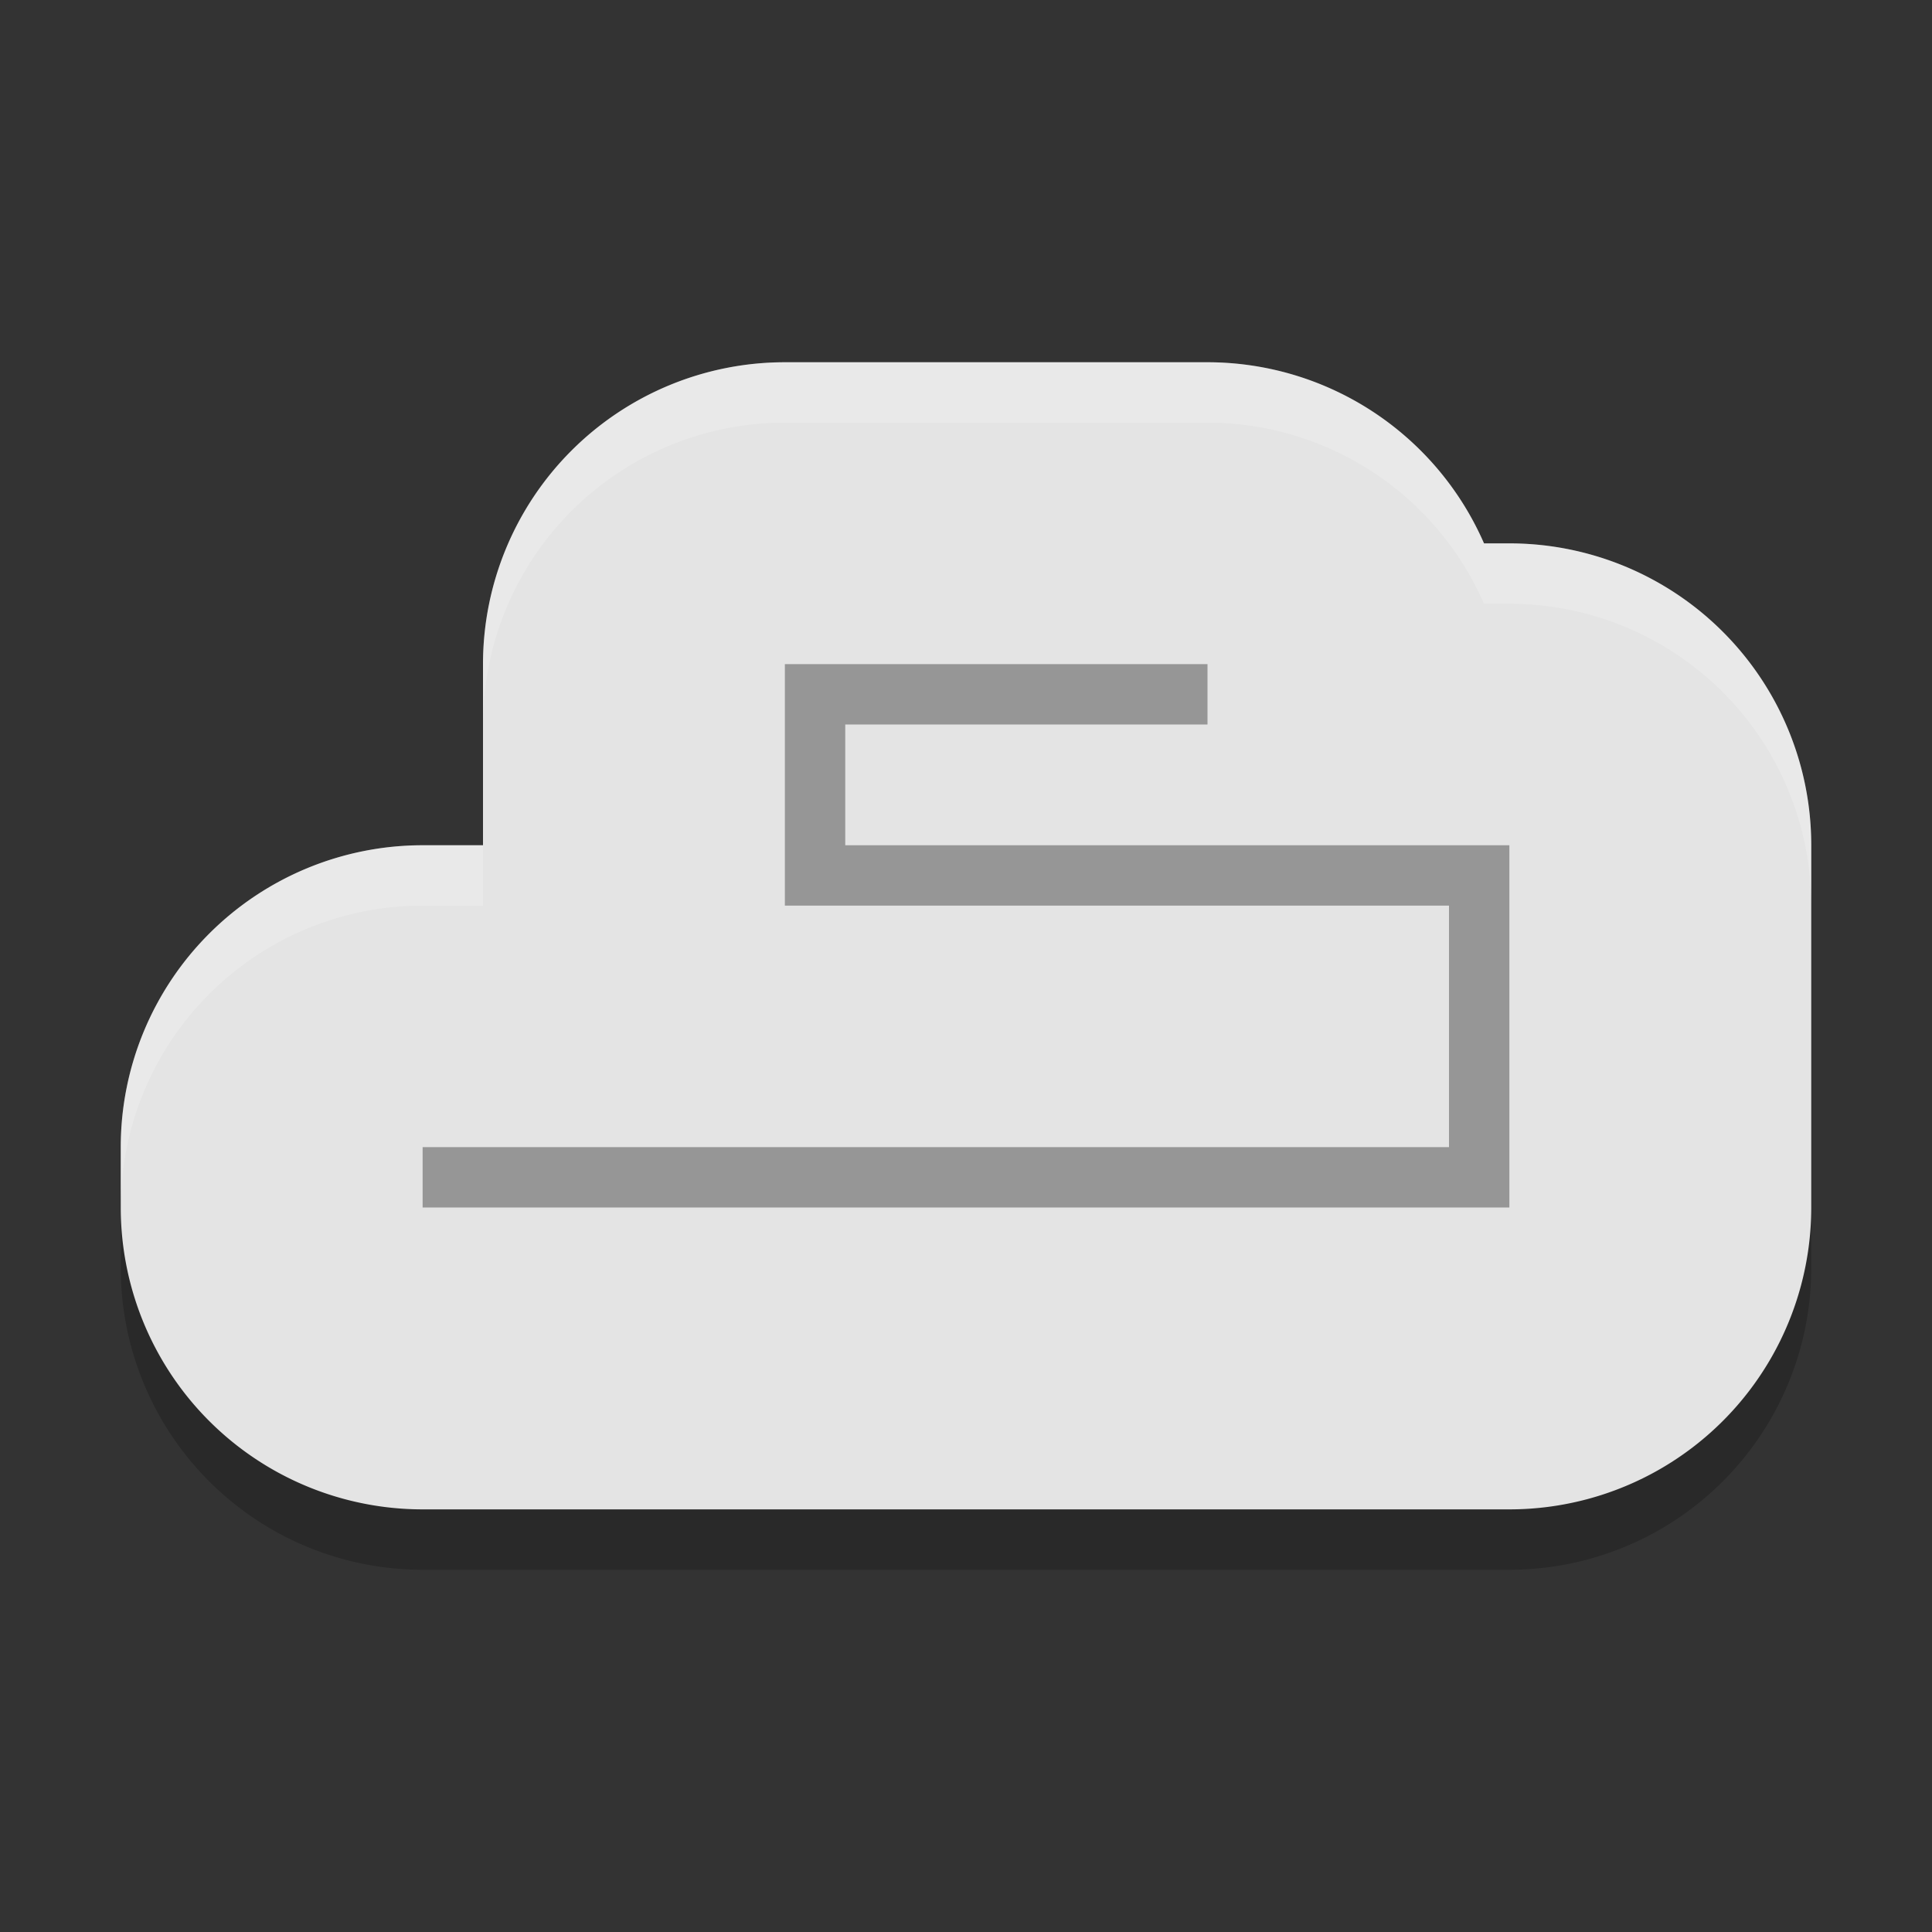 <svg xmlns="http://www.w3.org/2000/svg" width="32" height="32" version="1">
 <rect width="100%" height="100%" fill="#333333" stroke="none"/>
 <path style="opacity:0.2" d="m 13,7 a 5,5 0 0 0 -5,5 v 3 H 7 a 5,5 0 0 0 -5,5 v 1 a 5,5 0 0 0 5,5 h 18 a 5,5 0 0 0 5,-5 V 15 A 5,5 0 0 0 25,10 H 24.58 A 5,5 0 0 0 20,7 Z"/>
 <path style="fill:#e4e4e4" d="m 13,6 a 5,5 0 0 0 -5,5 v 3 H 7 a 5,5 0 0 0 -5,5 v 1 a 5,5 0 0 0 5,5 h 18 a 5,5 0 0 0 5,-5 V 14 A 5,5 0 0 0 25,9 H 24.58 A 5,5 0 0 0 20,6 Z"/>
 <path style="fill:#969696" d="m 13,11 v 4 h 11 v 4 H 7 v 1 H 25 V 14 H 14 v -2 h 6 v -1 z"/>
 <path style="opacity:0.2;fill:#ffffff" d="M 13 6 A 5 5 0 0 0 8 11 L 8 12 A 5 5 0 0 1 13 7 L 20 7 A 5 5 0 0 1 24.58 10 L 25 10 A 5 5 0 0 1 30 15 L 30 14 A 5 5 0 0 0 25 9 L 24.58 9 A 5 5 0 0 0 20 6 L 13 6 z M 7 14 A 5 5 0 0 0 2 19 L 2 20 A 5 5 0 0 1 7 15 L 8 15 L 8 14 L 7 14 z"/>
</svg>
